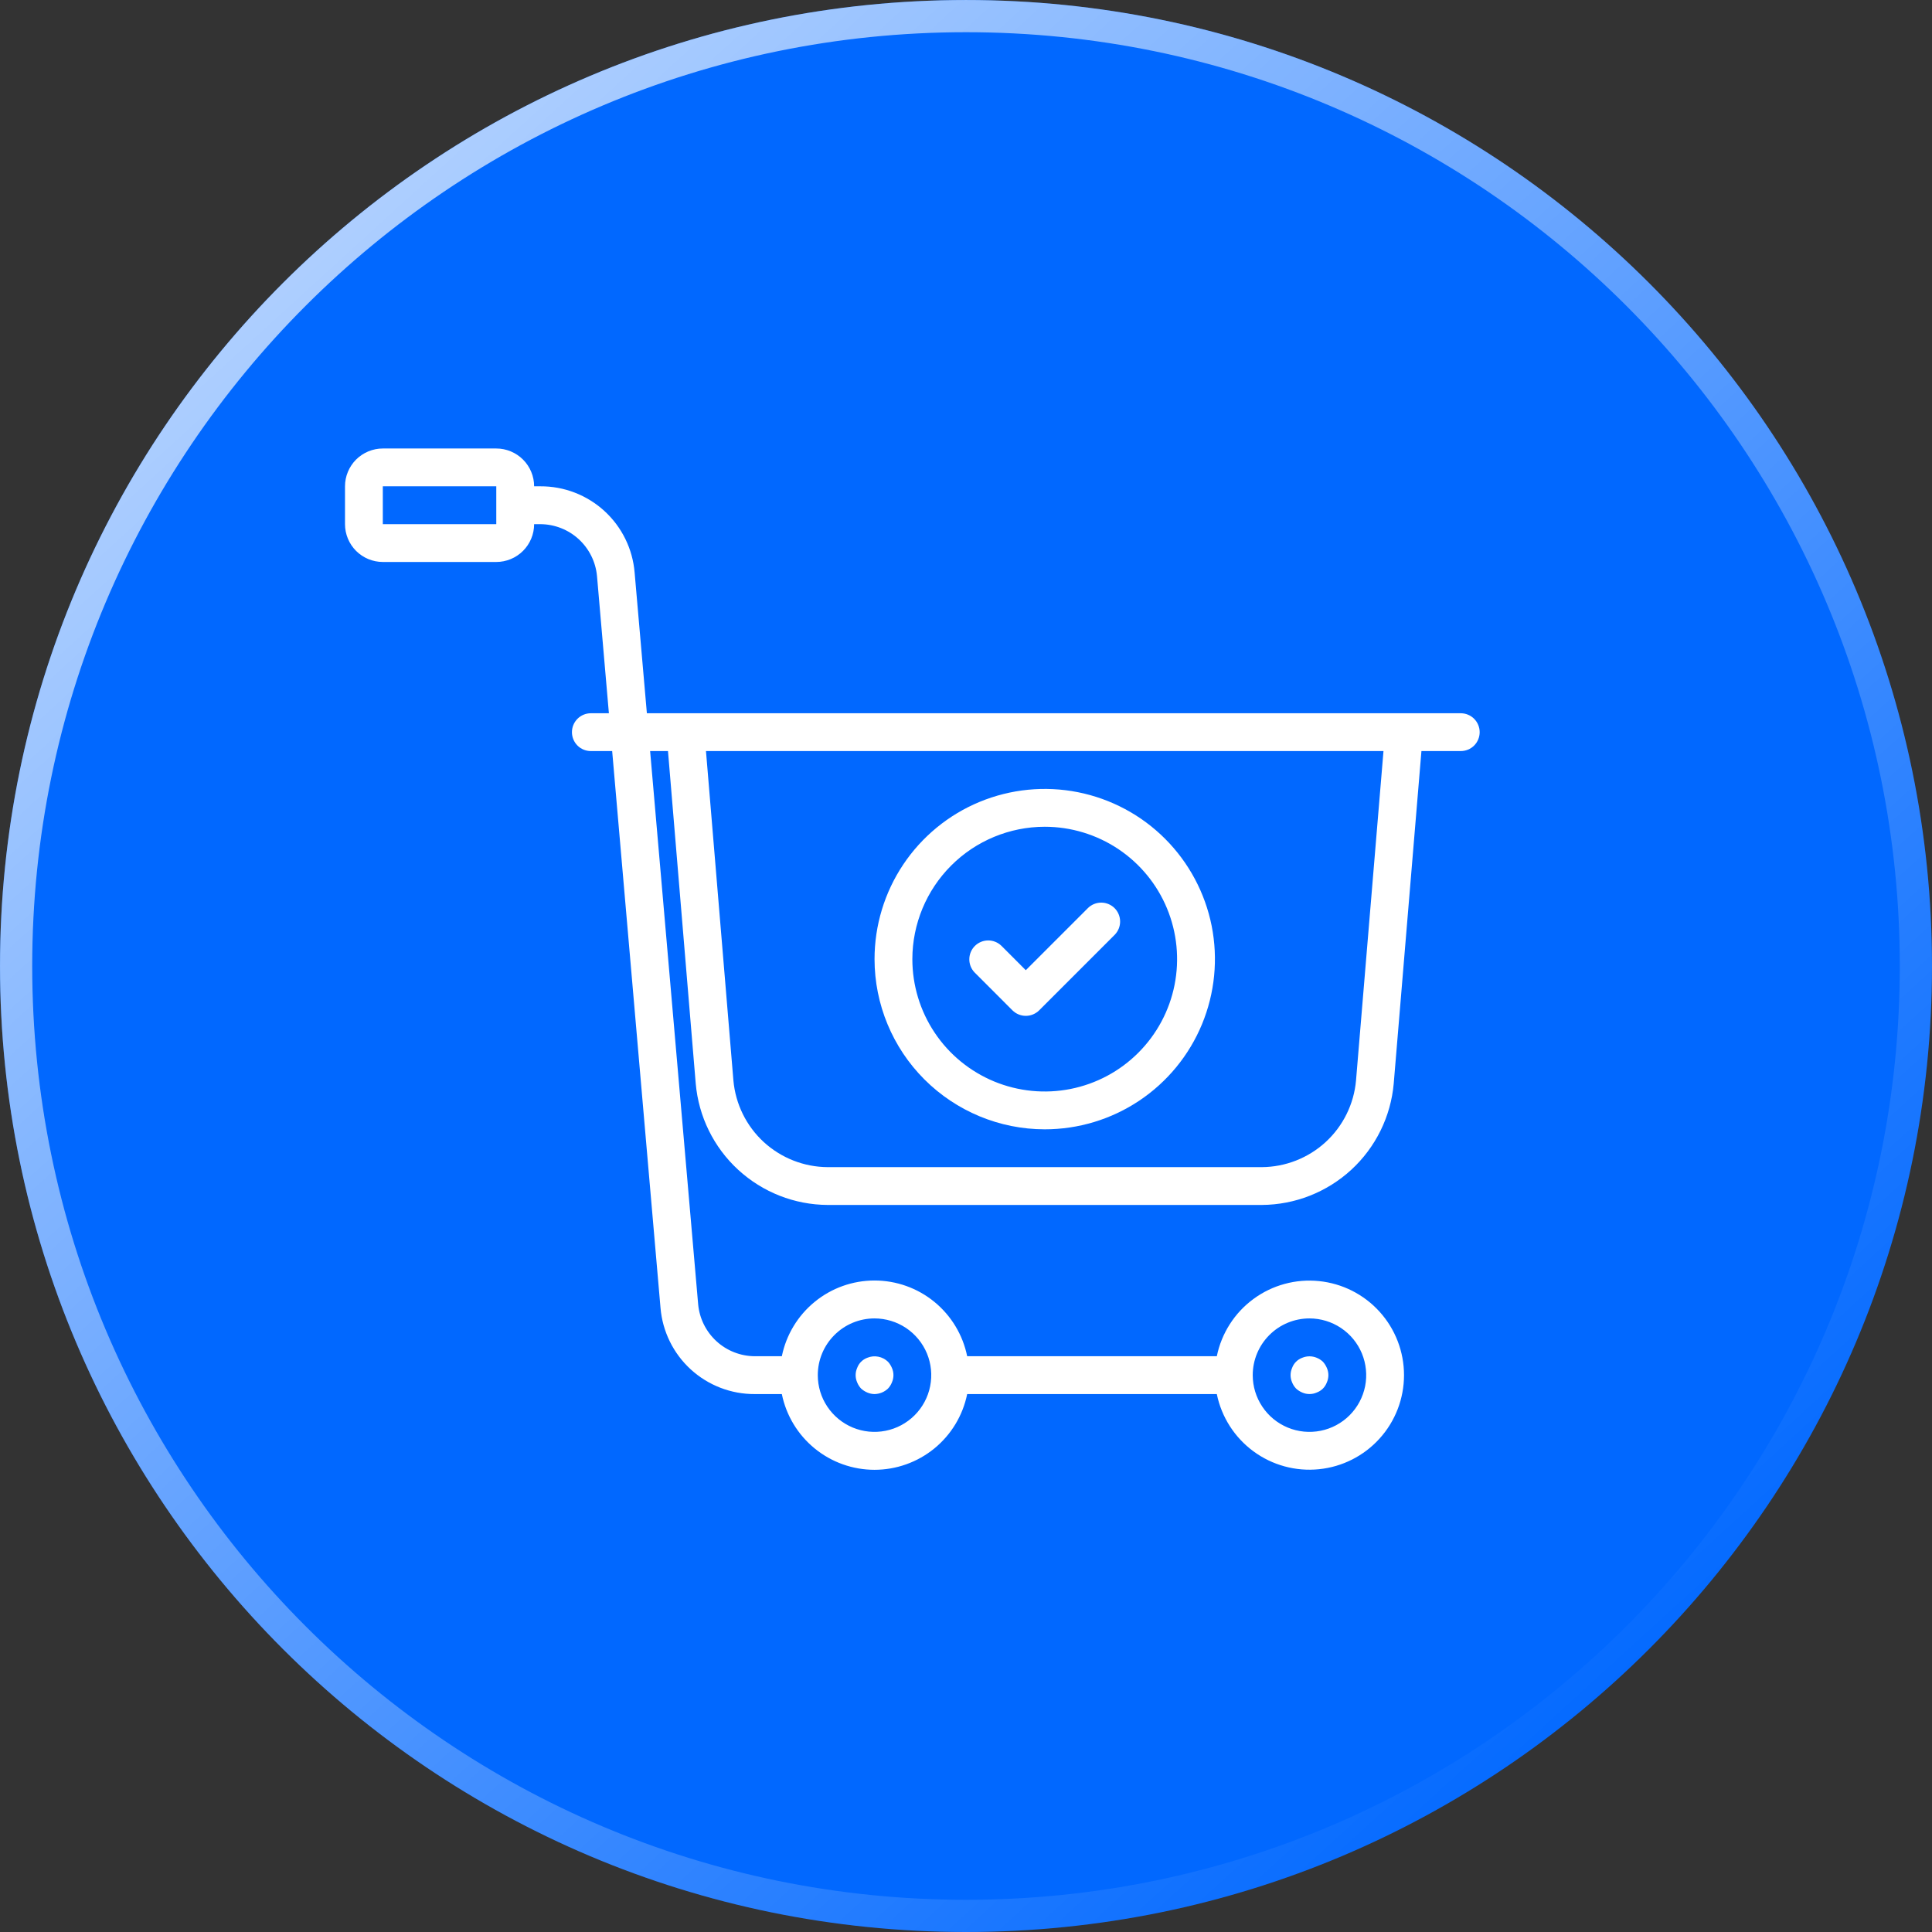 <svg width="56" height="56" viewBox="0 0 56 56" fill="none" xmlns="http://www.w3.org/2000/svg">
<rect x="0" y="0" width="56" height="56" fill="#333333" stroke="none"/>
<path d="M0 28.001C0 43.464 12.536 56 28.001 56C43.464 56 56 43.464 56 28.001C56 12.539 43.464 0 28.001 0C12.539 0 0 12.536 0 28.001Z" fill="#0168FF"/>
<path d="M28.001 55.533C12.793 55.533 0.467 43.206 0.467 28.001C0.467 12.794 12.796 0.467 28.001 0.467C43.206 0.467 55.533 12.796 55.533 28.001C55.533 43.206 43.206 55.533 28.001 55.533Z" stroke="url(#paint0_linear_550_524)" stroke-opacity="0.8" stroke-width="0.933" style="mix-blend-mode:soft-light"/>
<path d="M42.341 20.674H18.75L18.395 16.598C18.339 15.913 18.026 15.275 17.519 14.811C17.012 14.348 16.349 14.092 15.662 14.096H15.482C15.482 13.806 15.366 13.527 15.16 13.321C14.955 13.116 14.676 13 14.385 13H11.096C10.806 13 10.527 13.116 10.321 13.321C10.116 13.527 10 13.806 10 14.096V15.193C10 15.483 10.116 15.762 10.321 15.968C10.527 16.173 10.806 16.289 11.096 16.289H14.385C14.676 16.289 14.955 16.173 15.16 15.968C15.366 15.762 15.482 15.483 15.482 15.193H15.662C16.073 15.195 16.469 15.349 16.772 15.626C17.075 15.903 17.265 16.283 17.304 16.692L17.649 20.674H17.126C16.981 20.674 16.841 20.732 16.738 20.835C16.636 20.938 16.578 21.077 16.578 21.222C16.578 21.368 16.636 21.507 16.738 21.61C16.841 21.713 16.981 21.77 17.126 21.77H17.744L19.145 37.906C19.202 38.591 19.515 39.229 20.022 39.693C20.529 40.156 21.192 40.412 21.878 40.408H22.662C22.788 41.027 23.124 41.584 23.614 41.984C24.103 42.384 24.716 42.603 25.348 42.603C25.98 42.603 26.593 42.384 27.083 41.984C27.572 41.584 27.908 41.027 28.034 40.408H35.27C35.406 41.073 35.784 41.664 36.331 42.067C36.878 42.47 37.555 42.655 38.231 42.586C38.907 42.518 39.533 42.201 39.988 41.697C40.444 41.194 40.696 40.539 40.696 39.859C40.696 39.18 40.444 38.525 39.988 38.021C39.533 37.518 38.907 37.201 38.231 37.133C37.555 37.064 36.878 37.249 36.331 37.652C35.784 38.054 35.406 38.646 35.27 39.311H28.034C27.908 38.692 27.572 38.135 27.083 37.735C26.593 37.334 25.98 37.116 25.348 37.116C24.716 37.116 24.103 37.334 23.614 37.735C23.124 38.135 22.788 38.692 22.662 39.311H21.878C21.468 39.309 21.072 39.155 20.769 38.878C20.466 38.6 20.276 38.221 20.237 37.812L18.844 21.77H19.362L20.166 31.407C20.25 32.365 20.689 33.256 21.397 33.907C22.104 34.557 23.028 34.921 23.989 34.926H36.574C37.535 34.921 38.459 34.557 39.167 33.907C39.874 33.256 40.313 32.365 40.398 31.407L41.201 21.77H42.341C42.486 21.77 42.626 21.713 42.729 21.61C42.831 21.507 42.889 21.368 42.889 21.222C42.889 21.077 42.831 20.938 42.729 20.835C42.626 20.732 42.486 20.674 42.341 20.674ZM11.096 15.193V14.096H14.385V15.193H11.096ZM37.956 38.215C38.281 38.215 38.599 38.312 38.869 38.492C39.14 38.673 39.351 38.93 39.475 39.23C39.599 39.531 39.632 39.861 39.569 40.18C39.505 40.499 39.349 40.792 39.119 41.022C38.889 41.252 38.596 41.409 38.277 41.472C37.958 41.536 37.627 41.503 37.327 41.379C37.026 41.254 36.769 41.044 36.589 40.773C36.408 40.503 36.311 40.185 36.311 39.859C36.311 39.423 36.485 39.005 36.793 38.697C37.101 38.388 37.52 38.215 37.956 38.215ZM25.348 38.215C25.674 38.215 25.991 38.312 26.262 38.492C26.532 38.673 26.743 38.93 26.868 39.23C26.992 39.531 27.025 39.861 26.961 40.18C26.898 40.499 26.741 40.792 26.511 41.022C26.281 41.252 25.988 41.409 25.669 41.472C25.35 41.536 25.02 41.503 24.719 41.379C24.419 41.254 24.162 41.044 23.981 40.773C23.8 40.503 23.704 40.185 23.704 39.859C23.704 39.423 23.877 39.005 24.186 38.697C24.494 38.388 24.912 38.215 25.348 38.215ZM39.305 31.317C39.245 32 38.931 32.637 38.426 33.102C37.921 33.566 37.26 33.826 36.574 33.83H23.989C23.303 33.826 22.643 33.566 22.137 33.102C21.632 32.637 21.319 32 21.258 31.317L20.463 21.77H40.101L39.305 31.317Z" fill="white"/>
<path d="M24.96 40.249C25.013 40.297 25.074 40.336 25.141 40.364C25.206 40.392 25.277 40.407 25.349 40.408C25.494 40.405 25.633 40.349 25.738 40.249C25.788 40.196 25.827 40.135 25.853 40.068C25.882 40.002 25.897 39.931 25.897 39.859C25.897 39.788 25.882 39.717 25.853 39.651C25.825 39.585 25.787 39.523 25.738 39.47C25.66 39.395 25.562 39.344 25.456 39.324C25.35 39.303 25.241 39.314 25.141 39.355C25.073 39.38 25.011 39.419 24.96 39.47C24.909 39.521 24.869 39.583 24.845 39.651C24.816 39.717 24.801 39.788 24.801 39.859C24.801 39.931 24.816 40.002 24.845 40.068C24.871 40.135 24.91 40.196 24.96 40.249Z" fill="white"/>
<path d="M37.567 40.248C37.62 40.297 37.681 40.336 37.748 40.364C37.813 40.393 37.884 40.407 37.956 40.407C38.028 40.407 38.099 40.393 38.164 40.364C38.232 40.339 38.294 40.3 38.345 40.249C38.396 40.197 38.435 40.136 38.46 40.068C38.489 40.002 38.504 39.931 38.504 39.859C38.504 39.788 38.489 39.717 38.46 39.651C38.432 39.585 38.393 39.523 38.345 39.47C38.293 39.421 38.231 39.382 38.164 39.355C38.031 39.3 37.881 39.3 37.748 39.355C37.679 39.38 37.618 39.419 37.567 39.47C37.515 39.521 37.476 39.583 37.452 39.651C37.423 39.717 37.408 39.788 37.408 39.859C37.408 39.931 37.423 40.002 37.452 40.068C37.478 40.135 37.517 40.196 37.567 40.248Z" fill="white"/>
<path d="M30.282 32.734C31.258 32.734 32.212 32.445 33.023 31.903C33.834 31.361 34.467 30.59 34.84 29.689C35.213 28.787 35.311 27.795 35.121 26.838C34.93 25.881 34.46 25.002 33.77 24.312C33.081 23.622 32.201 23.153 31.244 22.962C30.288 22.772 29.296 22.87 28.394 23.243C27.493 23.616 26.722 24.249 26.18 25.06C25.638 25.871 25.349 26.825 25.349 27.801C25.35 29.109 25.87 30.363 26.795 31.288C27.72 32.212 28.974 32.733 30.282 32.734ZM30.282 23.964C31.041 23.964 31.783 24.189 32.414 24.61C33.045 25.032 33.537 25.631 33.827 26.332C34.117 27.034 34.193 27.805 34.045 28.549C33.897 29.294 33.532 29.977 32.995 30.514C32.459 31.051 31.775 31.416 31.031 31.564C30.286 31.712 29.515 31.636 28.814 31.346C28.113 31.055 27.513 30.564 27.092 29.933C26.67 29.302 26.445 28.56 26.445 27.801C26.446 26.784 26.851 25.808 27.57 25.089C28.289 24.369 29.265 23.965 30.282 23.964Z" fill="white"/>
<path d="M29.346 29.285C29.449 29.387 29.588 29.445 29.733 29.445C29.879 29.445 30.018 29.387 30.121 29.285L32.314 27.092C32.413 26.988 32.469 26.85 32.467 26.706C32.466 26.563 32.408 26.425 32.307 26.323C32.205 26.222 32.068 26.164 31.924 26.163C31.78 26.162 31.642 26.217 31.538 26.317L29.733 28.122L29.025 27.413C28.921 27.313 28.783 27.258 28.639 27.259C28.495 27.261 28.358 27.318 28.256 27.42C28.155 27.521 28.097 27.659 28.096 27.803C28.095 27.946 28.15 28.085 28.25 28.188L29.346 29.285Z" fill="white"/>
<defs>
<linearGradient id="paint0_linear_550_524" x1="1.05" y1="1.018" x2="46.548" y2="50.853" gradientUnits="userSpaceOnUse">
<stop stop-color="white"/>
<stop offset="1" stop-color="white" stop-opacity="0"/>
</linearGradient>
</defs>
</svg>
